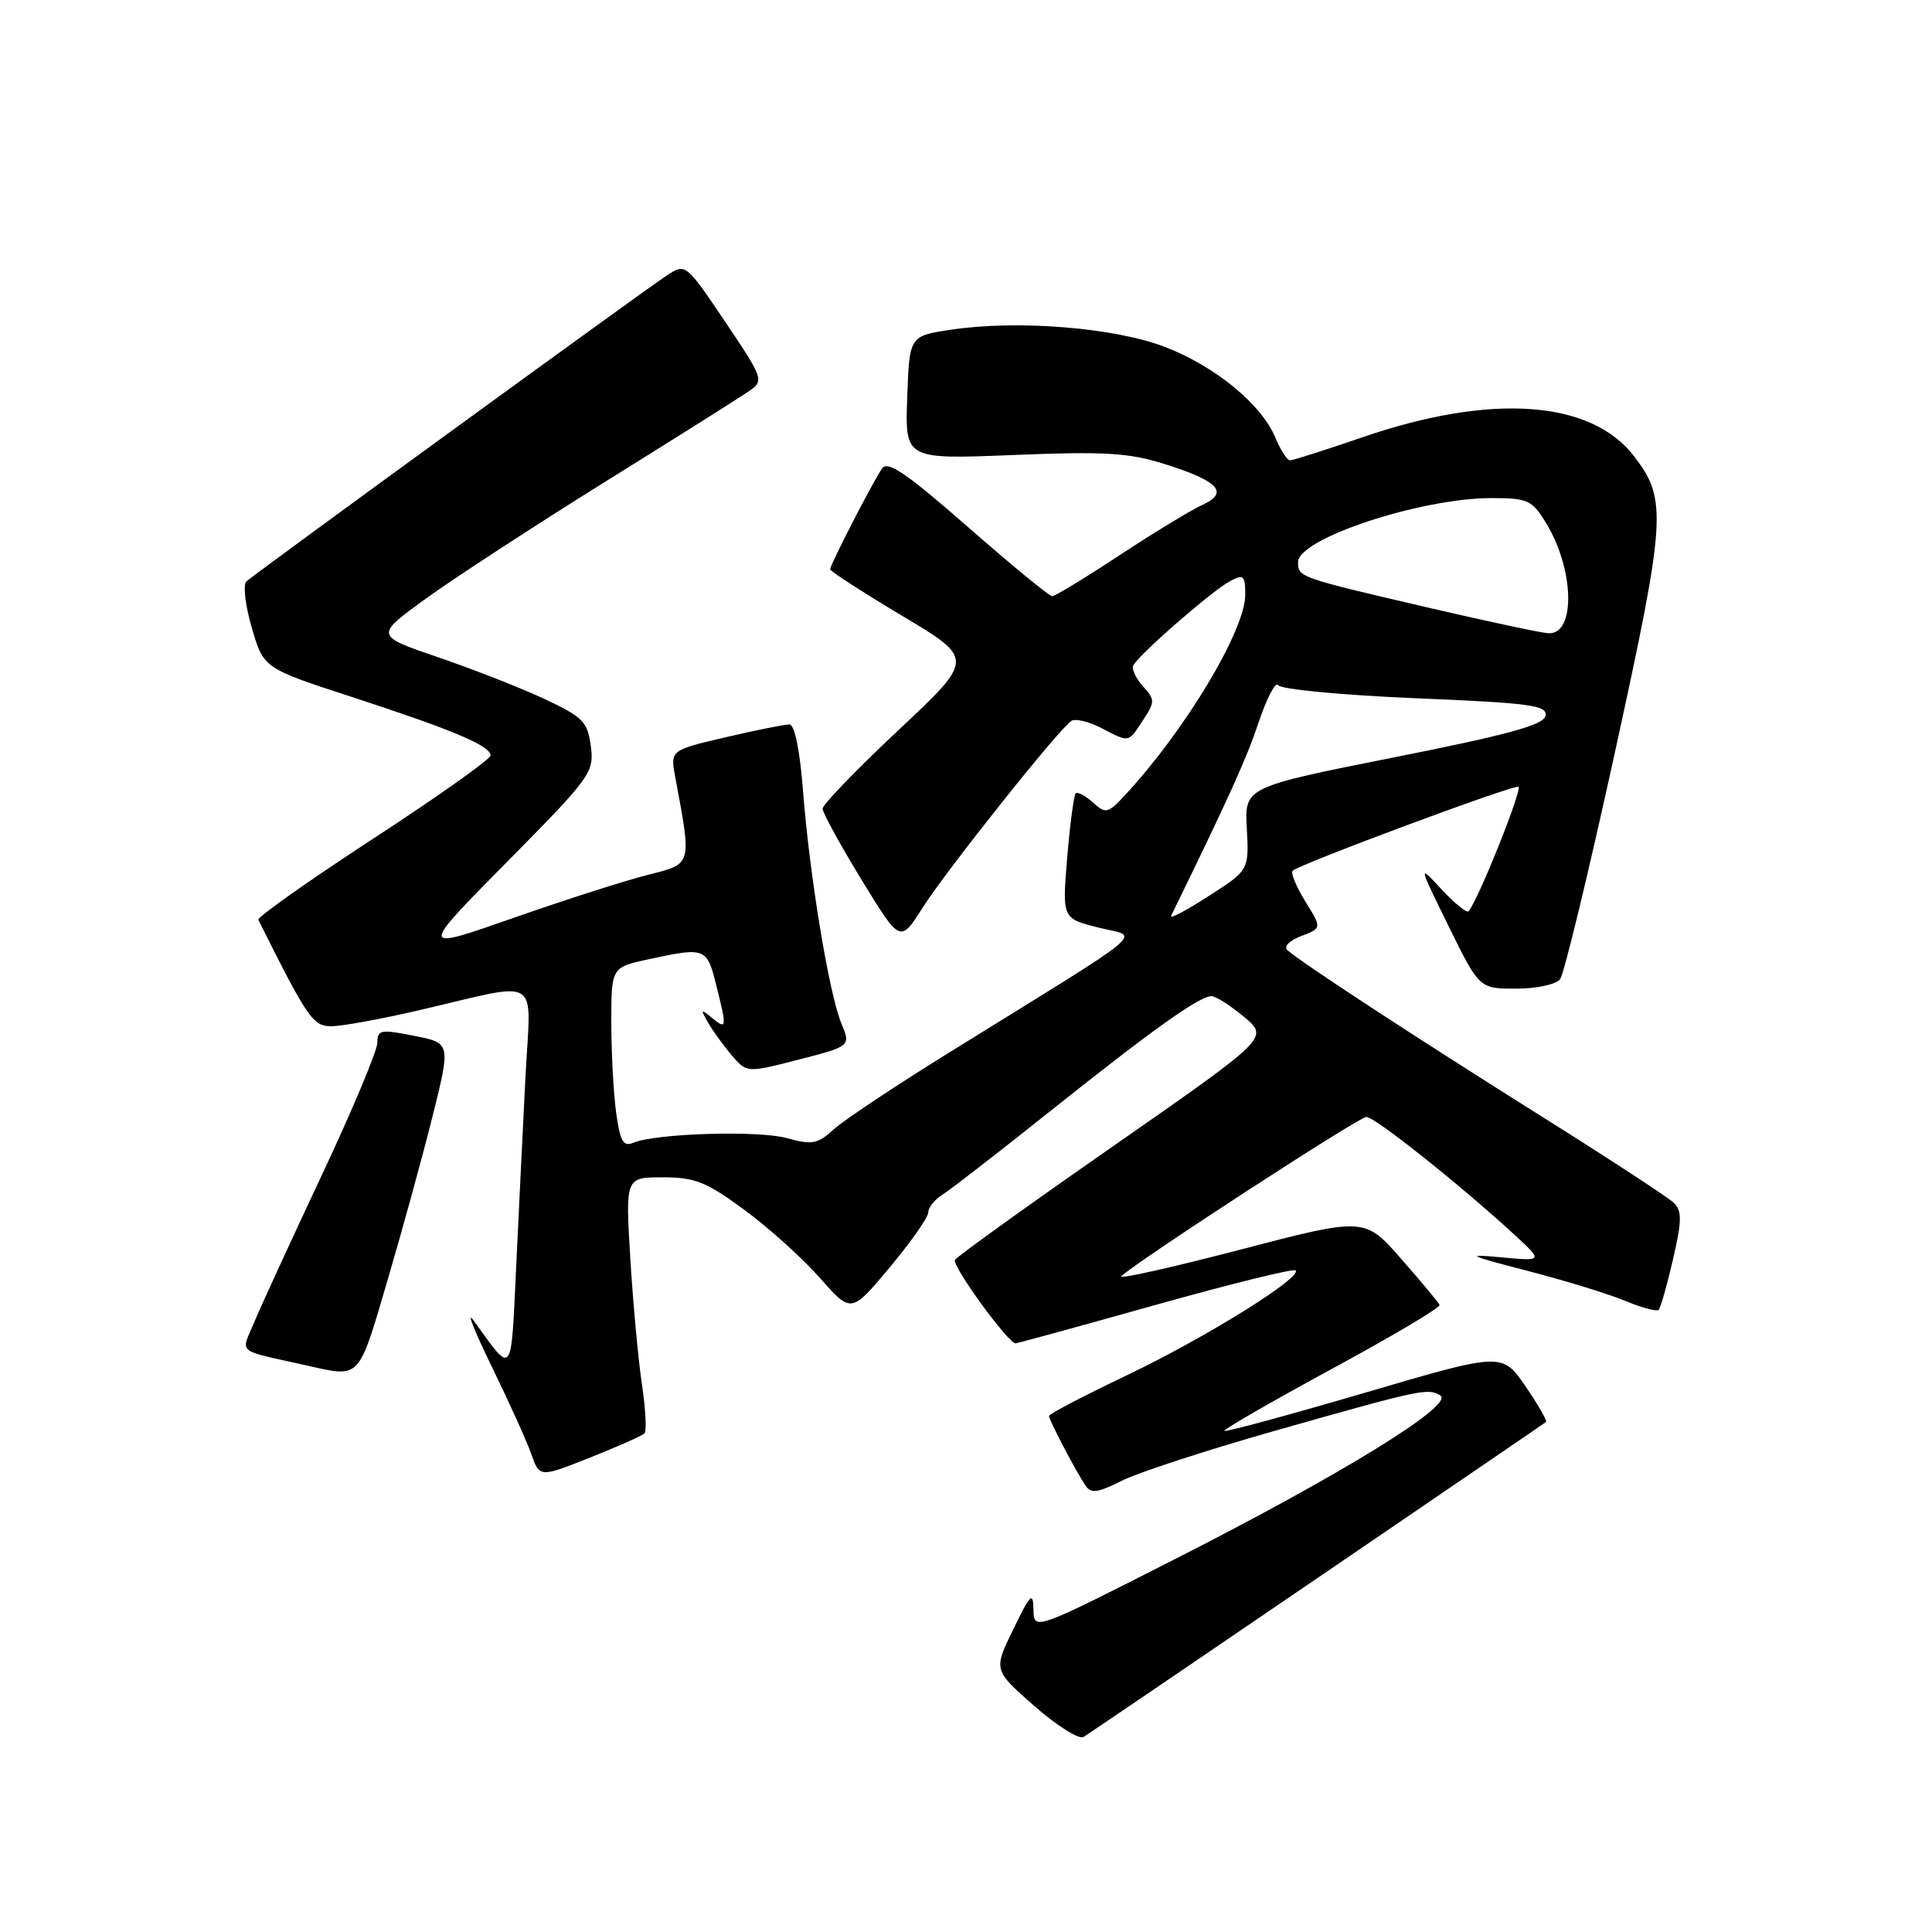 <?xml version="1.0" encoding="UTF-8" standalone="no"?>
<!DOCTYPE svg PUBLIC "-//W3C//DTD SVG 1.1//EN" "http://www.w3.org/Graphics/SVG/1.1/DTD/svg11.dtd" >
<svg xmlns="http://www.w3.org/2000/svg" xmlns:xlink="http://www.w3.org/1999/xlink" version="1.1" viewBox="0 0 256 256">
 <g >
 <path fill="currentColor"
d=" M 174.57 209.10 C 191.03 197.88 204.66 188.58 204.85 188.42 C 205.04 188.27 203.81 186.13 202.12 183.67 C 199.04 179.20 199.04 179.20 180.81 184.56 C 170.78 187.50 162.43 189.77 162.26 189.59 C 162.08 189.42 168.48 185.73 176.47 181.39 C 184.47 177.06 190.89 173.25 190.75 172.91 C 190.61 172.58 188.32 169.83 185.66 166.80 C 180.82 161.28 180.82 161.28 164.24 165.61 C 155.12 167.99 148.07 169.56 148.58 169.10 C 150.95 166.93 180.08 148.00 181.05 148.00 C 182.17 148.00 193.21 156.77 200.50 163.45 C 204.50 167.12 204.50 167.12 199.00 166.61 C 194.05 166.14 194.40 166.32 202.50 168.42 C 207.45 169.70 213.26 171.49 215.40 172.39 C 217.55 173.29 219.52 173.81 219.78 173.56 C 220.04 173.30 220.89 170.30 221.68 166.88 C 222.86 161.78 222.88 160.46 221.81 159.40 C 221.09 158.69 213.07 153.45 204.00 147.76 C 187.56 137.44 172.32 127.47 170.59 125.90 C 170.07 125.43 170.86 124.62 172.42 124.03 C 175.16 122.99 175.16 122.99 172.96 119.44 C 171.76 117.49 171.00 115.66 171.28 115.38 C 172.14 114.52 200.45 103.99 201.20 104.25 C 201.80 104.47 195.73 119.61 194.57 120.76 C 194.34 121.00 192.74 119.69 191.02 117.85 C 187.91 114.50 187.91 114.50 191.96 122.75 C 196.02 131.00 196.02 131.00 200.89 131.00 C 203.60 131.00 206.18 130.45 206.72 129.75 C 207.25 129.06 210.51 115.56 213.97 99.75 C 220.77 68.67 220.93 66.22 216.56 60.50 C 210.86 53.01 197.63 52.07 180.56 57.93 C 175.65 59.62 171.31 61.00 170.93 61.00 C 170.55 61.00 169.69 59.65 169.00 58.01 C 167.17 53.59 161.04 48.54 154.38 45.98 C 147.71 43.40 134.79 42.36 126.00 43.69 C 120.50 44.52 120.50 44.52 120.21 52.70 C 119.92 60.87 119.92 60.87 134.29 60.29 C 146.41 59.80 149.55 59.99 154.32 61.49 C 161.52 63.75 162.90 65.27 159.29 66.92 C 157.80 67.59 152.88 70.59 148.35 73.57 C 143.81 76.56 139.79 79.00 139.42 79.00 C 139.04 79.00 134.02 74.88 128.27 69.84 C 120.04 62.64 117.61 60.99 116.86 62.09 C 115.56 64.03 110.00 74.83 110.00 75.43 C 110.00 75.69 114.30 78.47 119.56 81.61 C 129.11 87.31 129.11 87.31 119.06 96.74 C 113.53 101.92 109.00 106.61 109.00 107.15 C 109.00 107.69 111.31 111.91 114.14 116.54 C 119.28 124.95 119.28 124.95 122.22 120.32 C 125.38 115.34 140.38 96.50 141.97 95.52 C 142.51 95.19 144.28 95.61 145.92 96.46 C 149.70 98.42 149.47 98.46 151.46 95.42 C 153.05 92.99 153.05 92.71 151.48 90.97 C 150.55 89.95 149.95 88.71 150.15 88.22 C 150.64 86.96 160.55 78.31 162.98 77.01 C 164.79 76.04 165.00 76.23 165.00 78.82 C 165.00 83.49 157.13 96.64 149.18 105.24 C 146.80 107.82 146.53 107.88 144.81 106.33 C 143.81 105.42 142.78 104.88 142.53 105.13 C 142.29 105.38 141.78 109.21 141.41 113.64 C 140.74 121.70 140.74 121.70 145.56 122.91 C 151.04 124.29 153.25 122.44 125.65 139.54 C 118.59 143.92 111.74 148.48 110.43 149.68 C 108.34 151.59 107.60 151.73 104.28 150.81 C 100.48 149.76 86.87 150.17 83.89 151.43 C 82.59 151.98 82.16 151.21 81.64 147.41 C 81.29 144.83 81.00 139.45 81.00 135.44 C 81.00 128.17 81.00 128.17 86.05 127.08 C 93.44 125.50 93.66 125.58 94.88 130.44 C 96.34 136.23 96.31 136.50 94.34 134.87 C 92.84 133.64 92.79 133.70 93.82 135.50 C 94.45 136.60 95.87 138.55 96.96 139.84 C 98.96 142.17 98.96 142.17 105.85 140.40 C 112.74 138.62 112.74 138.62 111.47 135.56 C 109.84 131.61 107.26 115.93 106.40 104.75 C 105.99 99.41 105.29 96.00 104.61 95.99 C 104.00 95.98 100.19 96.75 96.15 97.69 C 88.81 99.41 88.81 99.41 89.47 102.96 C 91.67 114.74 91.76 114.43 85.86 115.92 C 82.91 116.66 74.88 119.23 68.00 121.64 C 55.51 126.02 55.51 126.02 67.13 114.26 C 78.31 102.95 78.74 102.36 78.29 98.89 C 77.86 95.63 77.26 95.02 72.16 92.62 C 69.05 91.17 62.71 88.68 58.08 87.10 C 49.67 84.23 49.67 84.23 56.37 79.36 C 60.05 76.69 70.81 69.68 80.28 63.78 C 89.75 57.89 98.36 52.46 99.41 51.72 C 101.23 50.44 101.07 50.02 96.08 42.62 C 90.85 34.87 90.85 34.87 88.34 36.51 C 85.41 38.43 33.90 75.91 32.65 77.04 C 32.18 77.46 32.50 80.22 33.36 83.17 C 34.92 88.54 34.92 88.54 46.71 92.38 C 60.01 96.72 65.00 98.82 65.00 100.11 C 65.00 100.59 58.01 105.55 49.46 111.12 C 40.91 116.70 34.06 121.54 34.23 121.88 C 40.81 135.04 41.47 136.00 43.96 135.98 C 45.36 135.97 50.55 135.02 55.50 133.87 C 72.04 130.03 70.33 128.97 69.63 142.62 C 69.30 149.15 68.74 160.56 68.39 167.96 C 67.69 182.66 68.02 182.27 62.74 174.95 C 61.77 173.60 62.84 176.32 65.12 181.00 C 67.41 185.68 69.78 190.92 70.39 192.65 C 71.50 195.79 71.50 195.79 78.17 193.14 C 81.85 191.68 85.10 190.24 85.40 189.93 C 85.70 189.63 85.55 186.71 85.06 183.44 C 84.57 180.17 83.88 172.66 83.52 166.75 C 82.87 156.00 82.87 156.00 87.82 156.00 C 92.09 156.00 93.59 156.60 98.64 160.32 C 101.87 162.69 106.37 166.75 108.65 169.34 C 112.79 174.04 112.79 174.04 117.90 167.93 C 120.70 164.57 123.00 161.30 123.00 160.65 C 123.00 160.01 123.83 158.96 124.85 158.32 C 125.87 157.69 132.29 152.72 139.10 147.28 C 152.77 136.38 158.92 132.00 160.52 132.00 C 161.10 132.00 163.05 133.24 164.85 134.75 C 168.13 137.50 168.13 137.50 147.59 151.81 C 136.29 159.67 126.82 166.49 126.54 166.94 C 126.08 167.68 133.58 178.00 134.57 178.00 C 134.79 178.00 143.12 175.72 153.08 172.92 C 163.03 170.13 171.40 168.07 171.67 168.33 C 172.59 169.26 159.74 177.25 149.38 182.20 C 143.67 184.92 139.00 187.36 139.00 187.62 C 139.00 188.17 142.54 194.93 143.83 196.84 C 144.56 197.93 145.44 197.82 148.61 196.22 C 150.75 195.14 159.70 192.22 168.50 189.71 C 188.30 184.09 189.21 183.89 190.84 184.90 C 192.80 186.11 178.01 195.24 155.75 206.56 C 137.00 216.09 137.00 216.09 136.94 213.29 C 136.89 210.85 136.55 211.18 134.26 215.90 C 131.63 221.29 131.63 221.29 137.06 226.06 C 140.05 228.68 142.98 230.52 143.57 230.16 C 144.16 229.80 158.11 220.32 174.57 209.10 Z  M 51.32 169.75 C 53.30 163.01 56.01 153.16 57.33 147.86 C 59.73 138.21 59.73 138.21 54.87 137.25 C 50.43 136.37 50.00 136.45 50.00 138.17 C 50.00 139.20 46.68 147.13 42.61 155.78 C 38.55 164.42 34.52 173.18 33.67 175.24 C 31.92 179.45 31.14 178.81 40.50 180.90 C 47.84 182.55 47.41 182.99 51.32 169.75 Z  M 155.18 121.35 C 162.91 105.52 165.18 100.50 166.80 95.65 C 167.88 92.43 169.03 90.25 169.37 90.79 C 169.71 91.34 177.84 92.11 187.54 92.52 C 202.80 93.15 205.06 93.46 204.79 94.84 C 204.56 96.06 199.90 97.34 184.70 100.36 C 164.91 104.30 164.91 104.30 165.21 109.80 C 165.50 115.30 165.50 115.30 160.13 118.75 C 157.18 120.65 154.95 121.83 155.18 121.35 Z  M 189.19 80.50 C 172.08 76.51 172.00 76.49 172.00 74.48 C 172.00 71.37 188.23 66.00 197.63 66.00 C 202.43 66.00 202.99 66.26 204.83 69.25 C 208.62 75.41 208.82 84.10 205.18 83.91 C 204.26 83.87 197.06 82.33 189.19 80.50 Z "/>
</g>
</svg>